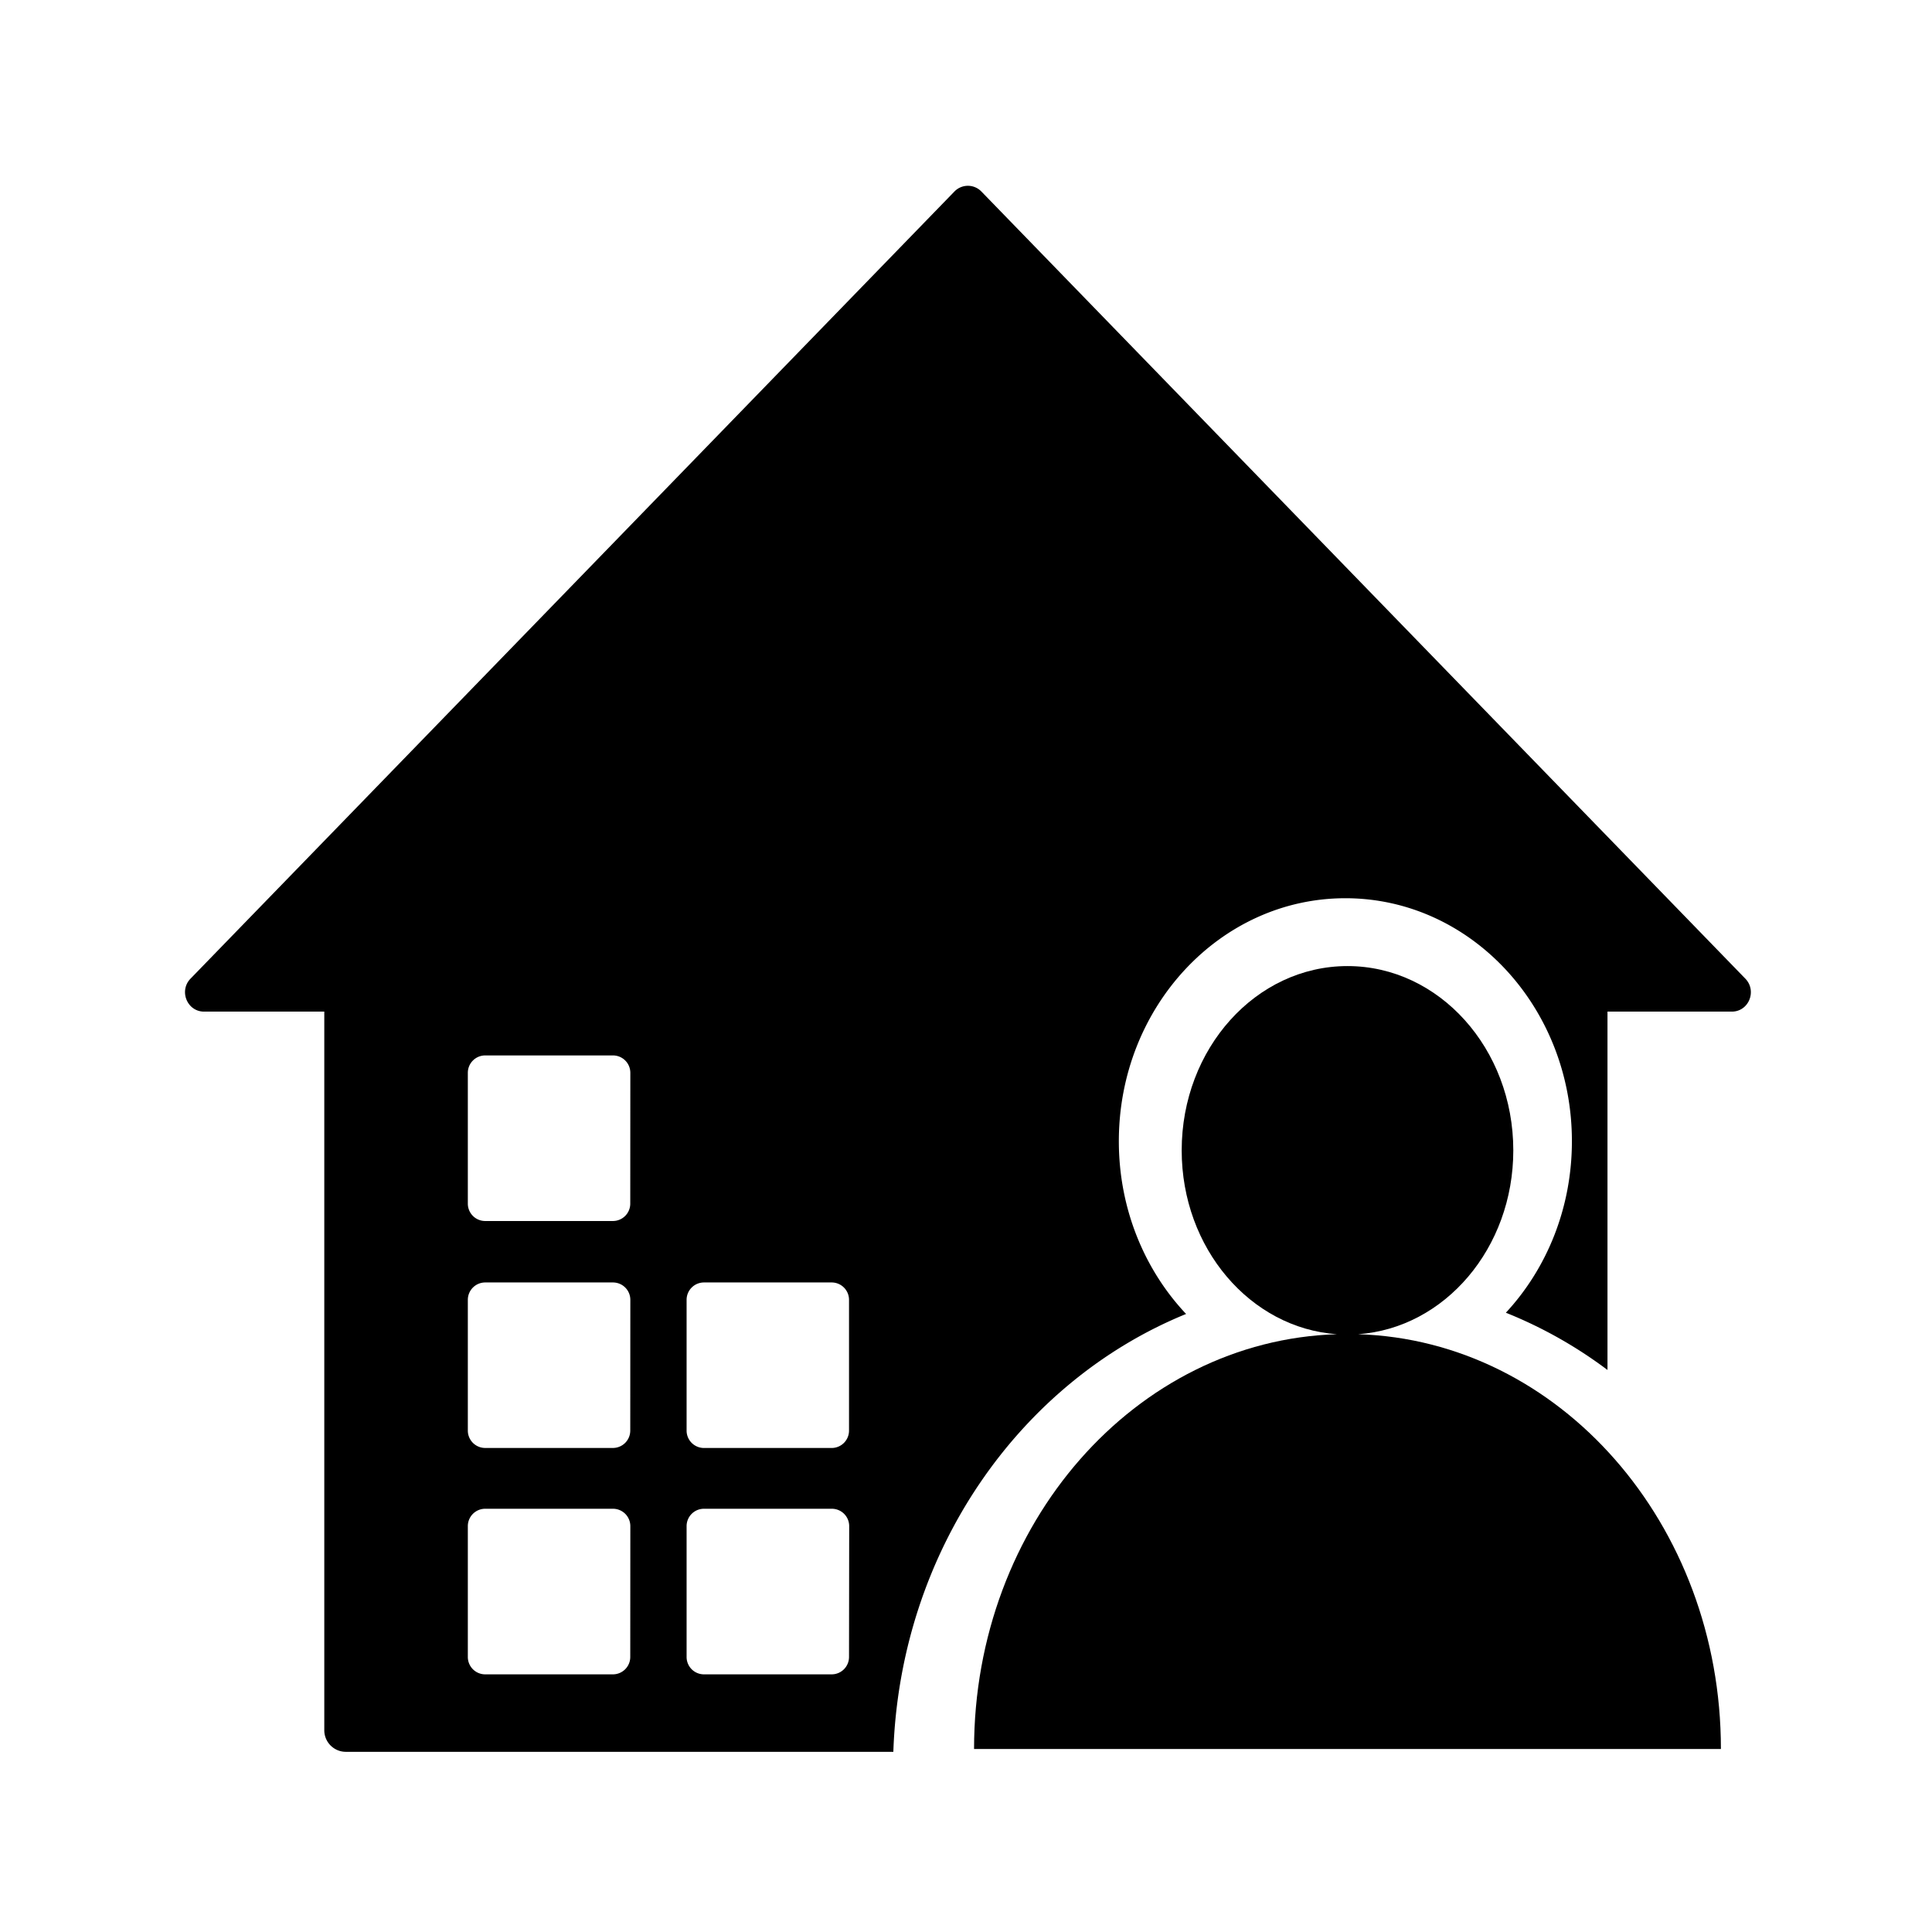 <?xml version="1.0" standalone="no"?><!DOCTYPE svg PUBLIC "-//W3C//DTD SVG 1.1//EN" "http://www.w3.org/Graphics/SVG/1.1/DTD/svg11.dtd"><svg t="1587382091093" class="icon" viewBox="0 0 1024 1024" version="1.1" xmlns="http://www.w3.org/2000/svg" p-id="1327" xmlns:xlink="http://www.w3.org/1999/xlink" width="200" height="200"><defs><style type="text/css"></style></defs><path d="M628.65 696.43c-22-23.35-35.64-55.74-35.64-91.56 0-71.13 53.76-128.79 120.07-128.79s120.06 57.66 120.06 128.79c0 35.48-13.37 67.6-35 90.9A234.57 234.57 0 0 1 852 726.11V536.18h65.89c9 0 13.46-11 7.16-17.49L520.17 101.52a9.94 9.94 0 0 0-14.32 0L101 518.69c-6.3 6.48-1.79 17.49 7.16 17.49h63.72V917a11.43 11.43 0 0 0 11.28 11.5h290.33c3.6-106.27 66.99-196.13 155.16-232.07z m-294.6 181.75a9.2 9.2 0 0 1-9.09 9.26h-67.91a9.2 9.2 0 0 1-9.09-9.26v-69.24a9.21 9.21 0 0 1 9.09-9.27H325a9.21 9.21 0 0 1 9.09 9.27z m0-120a9.21 9.21 0 0 1-9.09 9.27h-67.91a9.21 9.21 0 0 1-9.09-9.27V689a9.21 9.21 0 0 1 9.09-9.27H325a9.21 9.21 0 0 1 9.09 9.27z m0-120.28a9.2 9.2 0 0 1-9.09 9.26h-67.91a9.2 9.2 0 0 1-9.09-9.26v-69.23a9.21 9.21 0 0 1 9.09-9.27H325a9.21 9.21 0 0 1 9.09 9.27zM450 878.18a9.2 9.2 0 0 1-9.09 9.26H373a9.2 9.2 0 0 1-9.09-9.26v-69.24a9.21 9.21 0 0 1 9.09-9.27h68a9.21 9.21 0 0 1 9.09 9.27z m-9-110.72h-68a9.21 9.21 0 0 1-9.09-9.27V689a9.21 9.21 0 0 1 9.09-9.27h68a9.21 9.21 0 0 1 9 9.27v69.24a9.21 9.21 0 0 1-9 9.22z" p-id="1328"></path><path d="M719.81 707.16c45.92-3.22 82.27-45.61 82.27-97.45 0-53.94-39.35-97.67-87.88-97.67s-87.88 43.73-87.88 97.67c0 51.84 36.35 94.23 82.26 97.45C601.87 710.47 516.27 807.64 516.27 927h395.85c0-119.36-85.59-216.53-192.31-219.84z" p-id="1329"></path></svg>
